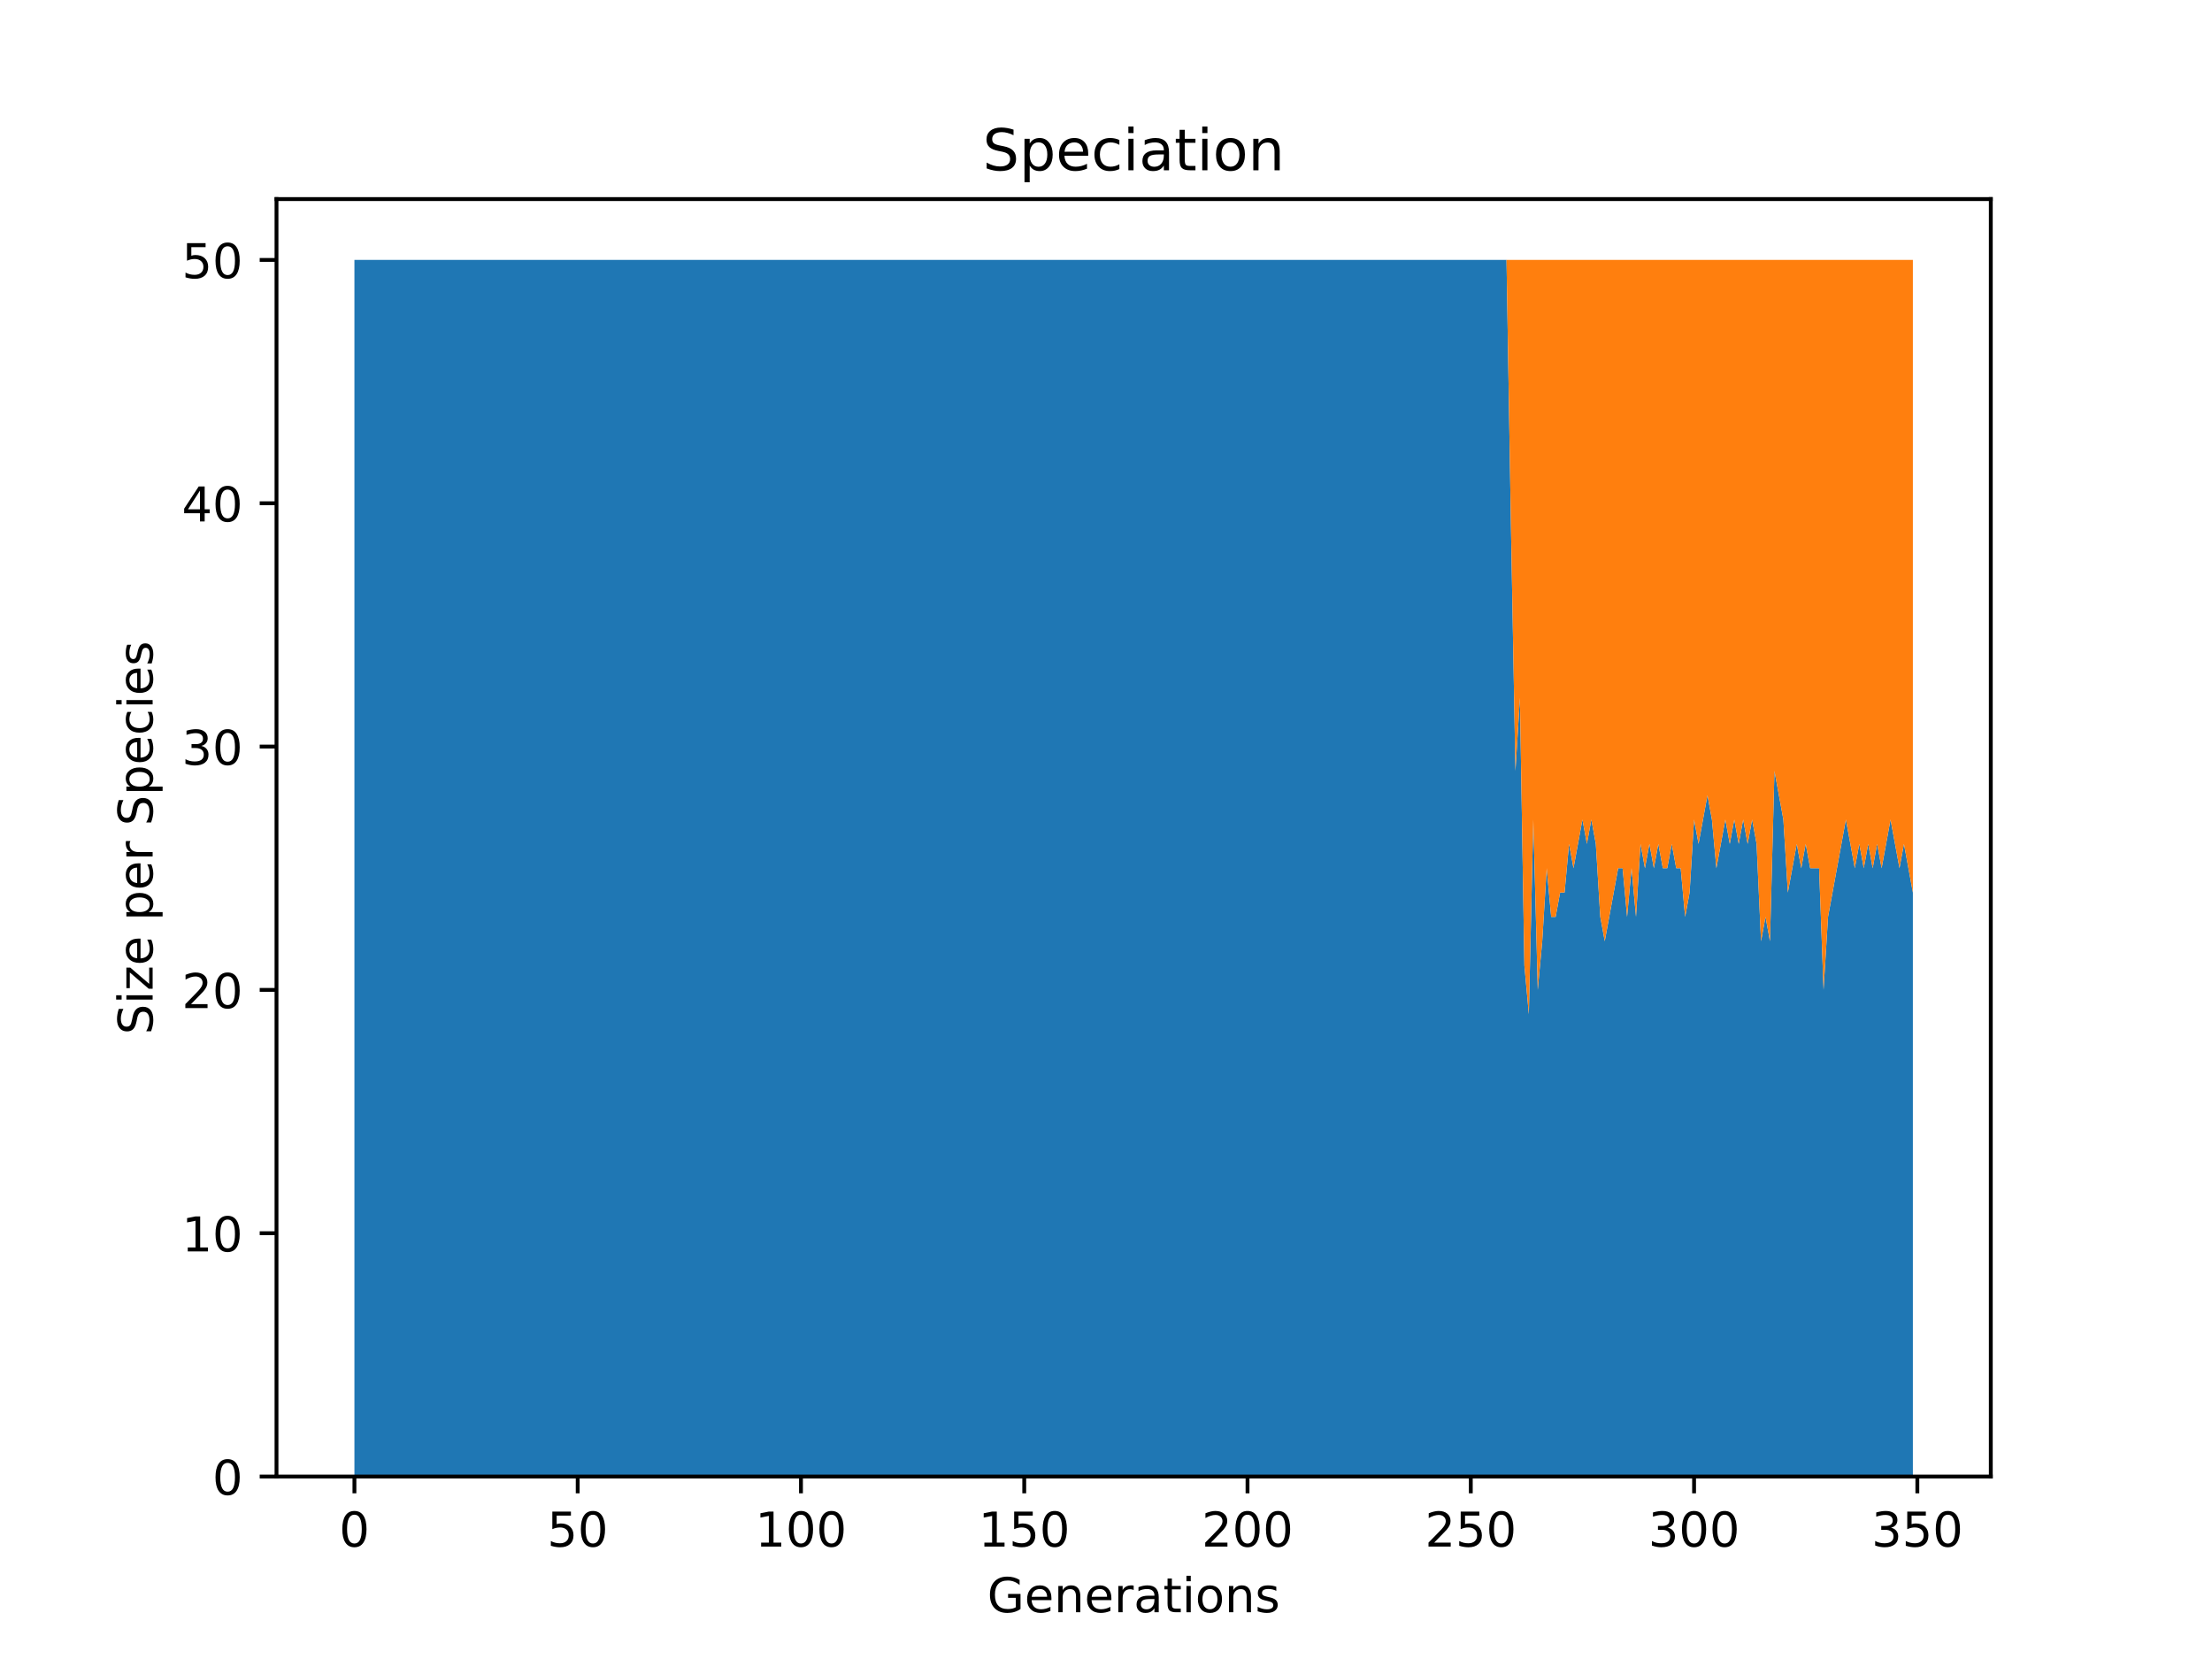 <?xml version="1.0" encoding="utf-8" standalone="no"?>
<!DOCTYPE svg PUBLIC "-//W3C//DTD SVG 1.1//EN"
  "http://www.w3.org/Graphics/SVG/1.1/DTD/svg11.dtd">
<!-- Created with matplotlib (https://matplotlib.org/) -->
<svg height="345.6pt" version="1.1" viewBox="0 0 460.8 345.6" width="460.8pt" xmlns="http://www.w3.org/2000/svg" xmlns:xlink="http://www.w3.org/1999/xlink">
 <defs>
  <style type="text/css">*{stroke-linecap:butt;stroke-linejoin:round;}</style>
 </defs>
 <g id="figure_1">
  <g id="patch_1">
   <path d="M 0 345.6 
L 460.8 345.6 
L 460.8 0 
L 0 0 
z
" style="fill:#ffffff;"/>
  </g>
  <g id="axes_1">
   <g id="patch_2">
    <path d="M 57.6 307.584 
L 414.72 307.584 
L 414.72 41.472 
L 57.6 41.472 
z
" style="fill:#ffffff;"/>
   </g>
   <g id="PolyCollection_1">
    <path clip-path="url(#p35b5b1abbd)" d="M 73.833 54.144 
L 73.833 307.584 
L 74.763 307.584 
L 75.693 307.584 
L 76.623 307.584 
L 77.554 307.584 
L 78.484 307.584 
L 79.414 307.584 
L 80.344 307.584 
L 81.275 307.584 
L 82.205 307.584 
L 83.135 307.584 
L 84.065 307.584 
L 84.996 307.584 
L 85.926 307.584 
L 86.856 307.584 
L 87.786 307.584 
L 88.717 307.584 
L 89.647 307.584 
L 90.577 307.584 
L 91.507 307.584 
L 92.438 307.584 
L 93.368 307.584 
L 94.298 307.584 
L 95.228 307.584 
L 96.159 307.584 
L 97.089 307.584 
L 98.019 307.584 
L 98.949 307.584 
L 99.88 307.584 
L 100.81 307.584 
L 101.74 307.584 
L 102.67 307.584 
L 103.6 307.584 
L 104.531 307.584 
L 105.461 307.584 
L 106.391 307.584 
L 107.321 307.584 
L 108.252 307.584 
L 109.182 307.584 
L 110.112 307.584 
L 111.042 307.584 
L 111.973 307.584 
L 112.903 307.584 
L 113.833 307.584 
L 114.763 307.584 
L 115.694 307.584 
L 116.624 307.584 
L 117.554 307.584 
L 118.484 307.584 
L 119.415 307.584 
L 120.345 307.584 
L 121.275 307.584 
L 122.205 307.584 
L 123.136 307.584 
L 124.066 307.584 
L 124.996 307.584 
L 125.926 307.584 
L 126.857 307.584 
L 127.787 307.584 
L 128.717 307.584 
L 129.647 307.584 
L 130.578 307.584 
L 131.508 307.584 
L 132.438 307.584 
L 133.368 307.584 
L 134.298 307.584 
L 135.229 307.584 
L 136.159 307.584 
L 137.089 307.584 
L 138.019 307.584 
L 138.95 307.584 
L 139.88 307.584 
L 140.81 307.584 
L 141.74 307.584 
L 142.671 307.584 
L 143.601 307.584 
L 144.531 307.584 
L 145.461 307.584 
L 146.392 307.584 
L 147.322 307.584 
L 148.252 307.584 
L 149.182 307.584 
L 150.113 307.584 
L 151.043 307.584 
L 151.973 307.584 
L 152.903 307.584 
L 153.834 307.584 
L 154.764 307.584 
L 155.694 307.584 
L 156.624 307.584 
L 157.555 307.584 
L 158.485 307.584 
L 159.415 307.584 
L 160.345 307.584 
L 161.275 307.584 
L 162.206 307.584 
L 163.136 307.584 
L 164.066 307.584 
L 164.996 307.584 
L 165.927 307.584 
L 166.857 307.584 
L 167.787 307.584 
L 168.717 307.584 
L 169.648 307.584 
L 170.578 307.584 
L 171.508 307.584 
L 172.438 307.584 
L 173.369 307.584 
L 174.299 307.584 
L 175.229 307.584 
L 176.159 307.584 
L 177.09 307.584 
L 178.02 307.584 
L 178.95 307.584 
L 179.88 307.584 
L 180.811 307.584 
L 181.741 307.584 
L 182.671 307.584 
L 183.601 307.584 
L 184.532 307.584 
L 185.462 307.584 
L 186.392 307.584 
L 187.322 307.584 
L 188.253 307.584 
L 189.183 307.584 
L 190.113 307.584 
L 191.043 307.584 
L 191.973 307.584 
L 192.904 307.584 
L 193.834 307.584 
L 194.764 307.584 
L 195.694 307.584 
L 196.625 307.584 
L 197.555 307.584 
L 198.485 307.584 
L 199.415 307.584 
L 200.346 307.584 
L 201.276 307.584 
L 202.206 307.584 
L 203.136 307.584 
L 204.067 307.584 
L 204.997 307.584 
L 205.927 307.584 
L 206.857 307.584 
L 207.788 307.584 
L 208.718 307.584 
L 209.648 307.584 
L 210.578 307.584 
L 211.509 307.584 
L 212.439 307.584 
L 213.369 307.584 
L 214.299 307.584 
L 215.23 307.584 
L 216.16 307.584 
L 217.09 307.584 
L 218.02 307.584 
L 218.951 307.584 
L 219.881 307.584 
L 220.811 307.584 
L 221.741 307.584 
L 222.671 307.584 
L 223.602 307.584 
L 224.532 307.584 
L 225.462 307.584 
L 226.392 307.584 
L 227.323 307.584 
L 228.253 307.584 
L 229.183 307.584 
L 230.113 307.584 
L 231.044 307.584 
L 231.974 307.584 
L 232.904 307.584 
L 233.834 307.584 
L 234.765 307.584 
L 235.695 307.584 
L 236.625 307.584 
L 237.555 307.584 
L 238.486 307.584 
L 239.416 307.584 
L 240.346 307.584 
L 241.276 307.584 
L 242.207 307.584 
L 243.137 307.584 
L 244.067 307.584 
L 244.997 307.584 
L 245.928 307.584 
L 246.858 307.584 
L 247.788 307.584 
L 248.718 307.584 
L 249.649 307.584 
L 250.579 307.584 
L 251.509 307.584 
L 252.439 307.584 
L 253.369 307.584 
L 254.3 307.584 
L 255.23 307.584 
L 256.16 307.584 
L 257.09 307.584 
L 258.021 307.584 
L 258.951 307.584 
L 259.881 307.584 
L 260.811 307.584 
L 261.742 307.584 
L 262.672 307.584 
L 263.602 307.584 
L 264.532 307.584 
L 265.463 307.584 
L 266.393 307.584 
L 267.323 307.584 
L 268.253 307.584 
L 269.184 307.584 
L 270.114 307.584 
L 271.044 307.584 
L 271.974 307.584 
L 272.905 307.584 
L 273.835 307.584 
L 274.765 307.584 
L 275.695 307.584 
L 276.626 307.584 
L 277.556 307.584 
L 278.486 307.584 
L 279.416 307.584 
L 280.347 307.584 
L 281.277 307.584 
L 282.207 307.584 
L 283.137 307.584 
L 284.067 307.584 
L 284.998 307.584 
L 285.928 307.584 
L 286.858 307.584 
L 287.788 307.584 
L 288.719 307.584 
L 289.649 307.584 
L 290.579 307.584 
L 291.509 307.584 
L 292.44 307.584 
L 293.37 307.584 
L 294.3 307.584 
L 295.23 307.584 
L 296.161 307.584 
L 297.091 307.584 
L 298.021 307.584 
L 298.951 307.584 
L 299.882 307.584 
L 300.812 307.584 
L 301.742 307.584 
L 302.672 307.584 
L 303.603 307.584 
L 304.533 307.584 
L 305.463 307.584 
L 306.393 307.584 
L 307.324 307.584 
L 308.254 307.584 
L 309.184 307.584 
L 310.114 307.584 
L 311.045 307.584 
L 311.975 307.584 
L 312.905 307.584 
L 313.835 307.584 
L 314.765 307.584 
L 315.696 307.584 
L 316.626 307.584 
L 317.556 307.584 
L 318.486 307.584 
L 319.417 307.584 
L 320.347 307.584 
L 321.277 307.584 
L 322.207 307.584 
L 323.138 307.584 
L 324.068 307.584 
L 324.998 307.584 
L 325.928 307.584 
L 326.859 307.584 
L 327.789 307.584 
L 328.719 307.584 
L 329.649 307.584 
L 330.58 307.584 
L 331.51 307.584 
L 332.44 307.584 
L 333.37 307.584 
L 334.301 307.584 
L 335.231 307.584 
L 336.161 307.584 
L 337.091 307.584 
L 338.022 307.584 
L 338.952 307.584 
L 339.882 307.584 
L 340.812 307.584 
L 341.742 307.584 
L 342.673 307.584 
L 343.603 307.584 
L 344.533 307.584 
L 345.463 307.584 
L 346.394 307.584 
L 347.324 307.584 
L 348.254 307.584 
L 349.184 307.584 
L 350.115 307.584 
L 351.045 307.584 
L 351.975 307.584 
L 352.905 307.584 
L 353.836 307.584 
L 354.766 307.584 
L 355.696 307.584 
L 356.626 307.584 
L 357.557 307.584 
L 358.487 307.584 
L 359.417 307.584 
L 360.347 307.584 
L 361.278 307.584 
L 362.208 307.584 
L 363.138 307.584 
L 364.068 307.584 
L 364.999 307.584 
L 365.929 307.584 
L 366.859 307.584 
L 367.789 307.584 
L 368.72 307.584 
L 369.65 307.584 
L 370.58 307.584 
L 371.51 307.584 
L 372.44 307.584 
L 373.371 307.584 
L 374.301 307.584 
L 375.231 307.584 
L 376.161 307.584 
L 377.092 307.584 
L 378.022 307.584 
L 378.952 307.584 
L 379.882 307.584 
L 380.813 307.584 
L 381.743 307.584 
L 382.673 307.584 
L 383.603 307.584 
L 384.534 307.584 
L 385.464 307.584 
L 386.394 307.584 
L 387.324 307.584 
L 388.255 307.584 
L 389.185 307.584 
L 390.115 307.584 
L 391.045 307.584 
L 391.976 307.584 
L 392.906 307.584 
L 393.836 307.584 
L 394.766 307.584 
L 395.697 307.584 
L 396.627 307.584 
L 397.557 307.584 
L 398.487 307.584 
L 398.487 185.933 
L 398.487 185.933 
L 397.557 180.864 
L 396.627 175.795 
L 395.697 180.864 
L 394.766 175.795 
L 393.836 170.726 
L 392.906 175.795 
L 391.976 180.864 
L 391.045 175.795 
L 390.115 180.864 
L 389.185 175.795 
L 388.255 180.864 
L 387.324 175.795 
L 386.394 180.864 
L 385.464 175.795 
L 384.534 170.726 
L 383.603 175.795 
L 382.673 180.864 
L 381.743 185.933 
L 380.813 191.002 
L 379.882 206.208 
L 378.952 180.864 
L 378.022 180.864 
L 377.092 180.864 
L 376.161 175.795 
L 375.231 180.864 
L 374.301 175.795 
L 373.371 180.864 
L 372.44 185.933 
L 371.51 170.726 
L 370.58 165.658 
L 369.65 160.589 
L 368.72 196.07 
L 367.789 191.002 
L 366.859 196.07 
L 365.929 175.795 
L 364.999 170.726 
L 364.068 175.795 
L 363.138 170.726 
L 362.208 175.795 
L 361.278 170.726 
L 360.347 175.795 
L 359.417 170.726 
L 358.487 175.795 
L 357.557 180.864 
L 356.626 170.726 
L 355.696 165.658 
L 354.766 170.726 
L 353.836 175.795 
L 352.905 170.726 
L 351.975 185.933 
L 351.045 191.002 
L 350.115 180.864 
L 349.184 180.864 
L 348.254 175.795 
L 347.324 180.864 
L 346.394 180.864 
L 345.463 175.795 
L 344.533 180.864 
L 343.603 175.795 
L 342.673 180.864 
L 341.742 175.795 
L 340.812 191.002 
L 339.882 180.864 
L 338.952 191.002 
L 338.022 180.864 
L 337.091 180.864 
L 336.161 185.933 
L 335.231 191.002 
L 334.301 196.07 
L 333.37 191.002 
L 332.44 175.795 
L 331.51 170.726 
L 330.58 175.795 
L 329.649 170.726 
L 328.719 175.795 
L 327.789 180.864 
L 326.859 175.795 
L 325.928 185.933 
L 324.998 185.933 
L 324.068 191.002 
L 323.138 191.002 
L 322.207 180.864 
L 321.277 196.07 
L 320.347 206.208 
L 319.417 170.726 
L 318.486 211.277 
L 317.556 201.139 
L 316.626 145.382 
L 315.696 160.589 
L 314.765 109.901 
L 313.835 54.144 
L 312.905 54.144 
L 311.975 54.144 
L 311.045 54.144 
L 310.114 54.144 
L 309.184 54.144 
L 308.254 54.144 
L 307.324 54.144 
L 306.393 54.144 
L 305.463 54.144 
L 304.533 54.144 
L 303.603 54.144 
L 302.672 54.144 
L 301.742 54.144 
L 300.812 54.144 
L 299.882 54.144 
L 298.951 54.144 
L 298.021 54.144 
L 297.091 54.144 
L 296.161 54.144 
L 295.23 54.144 
L 294.3 54.144 
L 293.37 54.144 
L 292.44 54.144 
L 291.509 54.144 
L 290.579 54.144 
L 289.649 54.144 
L 288.719 54.144 
L 287.788 54.144 
L 286.858 54.144 
L 285.928 54.144 
L 284.998 54.144 
L 284.067 54.144 
L 283.137 54.144 
L 282.207 54.144 
L 281.277 54.144 
L 280.347 54.144 
L 279.416 54.144 
L 278.486 54.144 
L 277.556 54.144 
L 276.626 54.144 
L 275.695 54.144 
L 274.765 54.144 
L 273.835 54.144 
L 272.905 54.144 
L 271.974 54.144 
L 271.044 54.144 
L 270.114 54.144 
L 269.184 54.144 
L 268.253 54.144 
L 267.323 54.144 
L 266.393 54.144 
L 265.463 54.144 
L 264.532 54.144 
L 263.602 54.144 
L 262.672 54.144 
L 261.742 54.144 
L 260.811 54.144 
L 259.881 54.144 
L 258.951 54.144 
L 258.021 54.144 
L 257.09 54.144 
L 256.16 54.144 
L 255.23 54.144 
L 254.3 54.144 
L 253.369 54.144 
L 252.439 54.144 
L 251.509 54.144 
L 250.579 54.144 
L 249.649 54.144 
L 248.718 54.144 
L 247.788 54.144 
L 246.858 54.144 
L 245.928 54.144 
L 244.997 54.144 
L 244.067 54.144 
L 243.137 54.144 
L 242.207 54.144 
L 241.276 54.144 
L 240.346 54.144 
L 239.416 54.144 
L 238.486 54.144 
L 237.555 54.144 
L 236.625 54.144 
L 235.695 54.144 
L 234.765 54.144 
L 233.834 54.144 
L 232.904 54.144 
L 231.974 54.144 
L 231.044 54.144 
L 230.113 54.144 
L 229.183 54.144 
L 228.253 54.144 
L 227.323 54.144 
L 226.392 54.144 
L 225.462 54.144 
L 224.532 54.144 
L 223.602 54.144 
L 222.671 54.144 
L 221.741 54.144 
L 220.811 54.144 
L 219.881 54.144 
L 218.951 54.144 
L 218.02 54.144 
L 217.09 54.144 
L 216.16 54.144 
L 215.23 54.144 
L 214.299 54.144 
L 213.369 54.144 
L 212.439 54.144 
L 211.509 54.144 
L 210.578 54.144 
L 209.648 54.144 
L 208.718 54.144 
L 207.788 54.144 
L 206.857 54.144 
L 205.927 54.144 
L 204.997 54.144 
L 204.067 54.144 
L 203.136 54.144 
L 202.206 54.144 
L 201.276 54.144 
L 200.346 54.144 
L 199.415 54.144 
L 198.485 54.144 
L 197.555 54.144 
L 196.625 54.144 
L 195.694 54.144 
L 194.764 54.144 
L 193.834 54.144 
L 192.904 54.144 
L 191.973 54.144 
L 191.043 54.144 
L 190.113 54.144 
L 189.183 54.144 
L 188.253 54.144 
L 187.322 54.144 
L 186.392 54.144 
L 185.462 54.144 
L 184.532 54.144 
L 183.601 54.144 
L 182.671 54.144 
L 181.741 54.144 
L 180.811 54.144 
L 179.88 54.144 
L 178.95 54.144 
L 178.02 54.144 
L 177.09 54.144 
L 176.159 54.144 
L 175.229 54.144 
L 174.299 54.144 
L 173.369 54.144 
L 172.438 54.144 
L 171.508 54.144 
L 170.578 54.144 
L 169.648 54.144 
L 168.717 54.144 
L 167.787 54.144 
L 166.857 54.144 
L 165.927 54.144 
L 164.996 54.144 
L 164.066 54.144 
L 163.136 54.144 
L 162.206 54.144 
L 161.275 54.144 
L 160.345 54.144 
L 159.415 54.144 
L 158.485 54.144 
L 157.555 54.144 
L 156.624 54.144 
L 155.694 54.144 
L 154.764 54.144 
L 153.834 54.144 
L 152.903 54.144 
L 151.973 54.144 
L 151.043 54.144 
L 150.113 54.144 
L 149.182 54.144 
L 148.252 54.144 
L 147.322 54.144 
L 146.392 54.144 
L 145.461 54.144 
L 144.531 54.144 
L 143.601 54.144 
L 142.671 54.144 
L 141.74 54.144 
L 140.81 54.144 
L 139.88 54.144 
L 138.95 54.144 
L 138.019 54.144 
L 137.089 54.144 
L 136.159 54.144 
L 135.229 54.144 
L 134.298 54.144 
L 133.368 54.144 
L 132.438 54.144 
L 131.508 54.144 
L 130.578 54.144 
L 129.647 54.144 
L 128.717 54.144 
L 127.787 54.144 
L 126.857 54.144 
L 125.926 54.144 
L 124.996 54.144 
L 124.066 54.144 
L 123.136 54.144 
L 122.205 54.144 
L 121.275 54.144 
L 120.345 54.144 
L 119.415 54.144 
L 118.484 54.144 
L 117.554 54.144 
L 116.624 54.144 
L 115.694 54.144 
L 114.763 54.144 
L 113.833 54.144 
L 112.903 54.144 
L 111.973 54.144 
L 111.042 54.144 
L 110.112 54.144 
L 109.182 54.144 
L 108.252 54.144 
L 107.321 54.144 
L 106.391 54.144 
L 105.461 54.144 
L 104.531 54.144 
L 103.6 54.144 
L 102.67 54.144 
L 101.74 54.144 
L 100.81 54.144 
L 99.88 54.144 
L 98.949 54.144 
L 98.019 54.144 
L 97.089 54.144 
L 96.159 54.144 
L 95.228 54.144 
L 94.298 54.144 
L 93.368 54.144 
L 92.438 54.144 
L 91.507 54.144 
L 90.577 54.144 
L 89.647 54.144 
L 88.717 54.144 
L 87.786 54.144 
L 86.856 54.144 
L 85.926 54.144 
L 84.996 54.144 
L 84.065 54.144 
L 83.135 54.144 
L 82.205 54.144 
L 81.275 54.144 
L 80.344 54.144 
L 79.414 54.144 
L 78.484 54.144 
L 77.554 54.144 
L 76.623 54.144 
L 75.693 54.144 
L 74.763 54.144 
L 73.833 54.144 
z
" style="fill:#1f77b4;"/>
   </g>
   <g id="PolyCollection_2">
    <path clip-path="url(#p35b5b1abbd)" d="M 73.833 54.144 
L 73.833 54.144 
L 74.763 54.144 
L 75.693 54.144 
L 76.623 54.144 
L 77.554 54.144 
L 78.484 54.144 
L 79.414 54.144 
L 80.344 54.144 
L 81.275 54.144 
L 82.205 54.144 
L 83.135 54.144 
L 84.065 54.144 
L 84.996 54.144 
L 85.926 54.144 
L 86.856 54.144 
L 87.786 54.144 
L 88.717 54.144 
L 89.647 54.144 
L 90.577 54.144 
L 91.507 54.144 
L 92.438 54.144 
L 93.368 54.144 
L 94.298 54.144 
L 95.228 54.144 
L 96.159 54.144 
L 97.089 54.144 
L 98.019 54.144 
L 98.949 54.144 
L 99.88 54.144 
L 100.81 54.144 
L 101.74 54.144 
L 102.67 54.144 
L 103.6 54.144 
L 104.531 54.144 
L 105.461 54.144 
L 106.391 54.144 
L 107.321 54.144 
L 108.252 54.144 
L 109.182 54.144 
L 110.112 54.144 
L 111.042 54.144 
L 111.973 54.144 
L 112.903 54.144 
L 113.833 54.144 
L 114.763 54.144 
L 115.694 54.144 
L 116.624 54.144 
L 117.554 54.144 
L 118.484 54.144 
L 119.415 54.144 
L 120.345 54.144 
L 121.275 54.144 
L 122.205 54.144 
L 123.136 54.144 
L 124.066 54.144 
L 124.996 54.144 
L 125.926 54.144 
L 126.857 54.144 
L 127.787 54.144 
L 128.717 54.144 
L 129.647 54.144 
L 130.578 54.144 
L 131.508 54.144 
L 132.438 54.144 
L 133.368 54.144 
L 134.298 54.144 
L 135.229 54.144 
L 136.159 54.144 
L 137.089 54.144 
L 138.019 54.144 
L 138.95 54.144 
L 139.88 54.144 
L 140.81 54.144 
L 141.74 54.144 
L 142.671 54.144 
L 143.601 54.144 
L 144.531 54.144 
L 145.461 54.144 
L 146.392 54.144 
L 147.322 54.144 
L 148.252 54.144 
L 149.182 54.144 
L 150.113 54.144 
L 151.043 54.144 
L 151.973 54.144 
L 152.903 54.144 
L 153.834 54.144 
L 154.764 54.144 
L 155.694 54.144 
L 156.624 54.144 
L 157.555 54.144 
L 158.485 54.144 
L 159.415 54.144 
L 160.345 54.144 
L 161.275 54.144 
L 162.206 54.144 
L 163.136 54.144 
L 164.066 54.144 
L 164.996 54.144 
L 165.927 54.144 
L 166.857 54.144 
L 167.787 54.144 
L 168.717 54.144 
L 169.648 54.144 
L 170.578 54.144 
L 171.508 54.144 
L 172.438 54.144 
L 173.369 54.144 
L 174.299 54.144 
L 175.229 54.144 
L 176.159 54.144 
L 177.09 54.144 
L 178.02 54.144 
L 178.95 54.144 
L 179.88 54.144 
L 180.811 54.144 
L 181.741 54.144 
L 182.671 54.144 
L 183.601 54.144 
L 184.532 54.144 
L 185.462 54.144 
L 186.392 54.144 
L 187.322 54.144 
L 188.253 54.144 
L 189.183 54.144 
L 190.113 54.144 
L 191.043 54.144 
L 191.973 54.144 
L 192.904 54.144 
L 193.834 54.144 
L 194.764 54.144 
L 195.694 54.144 
L 196.625 54.144 
L 197.555 54.144 
L 198.485 54.144 
L 199.415 54.144 
L 200.346 54.144 
L 201.276 54.144 
L 202.206 54.144 
L 203.136 54.144 
L 204.067 54.144 
L 204.997 54.144 
L 205.927 54.144 
L 206.857 54.144 
L 207.788 54.144 
L 208.718 54.144 
L 209.648 54.144 
L 210.578 54.144 
L 211.509 54.144 
L 212.439 54.144 
L 213.369 54.144 
L 214.299 54.144 
L 215.23 54.144 
L 216.16 54.144 
L 217.09 54.144 
L 218.02 54.144 
L 218.951 54.144 
L 219.881 54.144 
L 220.811 54.144 
L 221.741 54.144 
L 222.671 54.144 
L 223.602 54.144 
L 224.532 54.144 
L 225.462 54.144 
L 226.392 54.144 
L 227.323 54.144 
L 228.253 54.144 
L 229.183 54.144 
L 230.113 54.144 
L 231.044 54.144 
L 231.974 54.144 
L 232.904 54.144 
L 233.834 54.144 
L 234.765 54.144 
L 235.695 54.144 
L 236.625 54.144 
L 237.555 54.144 
L 238.486 54.144 
L 239.416 54.144 
L 240.346 54.144 
L 241.276 54.144 
L 242.207 54.144 
L 243.137 54.144 
L 244.067 54.144 
L 244.997 54.144 
L 245.928 54.144 
L 246.858 54.144 
L 247.788 54.144 
L 248.718 54.144 
L 249.649 54.144 
L 250.579 54.144 
L 251.509 54.144 
L 252.439 54.144 
L 253.369 54.144 
L 254.3 54.144 
L 255.23 54.144 
L 256.16 54.144 
L 257.09 54.144 
L 258.021 54.144 
L 258.951 54.144 
L 259.881 54.144 
L 260.811 54.144 
L 261.742 54.144 
L 262.672 54.144 
L 263.602 54.144 
L 264.532 54.144 
L 265.463 54.144 
L 266.393 54.144 
L 267.323 54.144 
L 268.253 54.144 
L 269.184 54.144 
L 270.114 54.144 
L 271.044 54.144 
L 271.974 54.144 
L 272.905 54.144 
L 273.835 54.144 
L 274.765 54.144 
L 275.695 54.144 
L 276.626 54.144 
L 277.556 54.144 
L 278.486 54.144 
L 279.416 54.144 
L 280.347 54.144 
L 281.277 54.144 
L 282.207 54.144 
L 283.137 54.144 
L 284.067 54.144 
L 284.998 54.144 
L 285.928 54.144 
L 286.858 54.144 
L 287.788 54.144 
L 288.719 54.144 
L 289.649 54.144 
L 290.579 54.144 
L 291.509 54.144 
L 292.44 54.144 
L 293.37 54.144 
L 294.3 54.144 
L 295.23 54.144 
L 296.161 54.144 
L 297.091 54.144 
L 298.021 54.144 
L 298.951 54.144 
L 299.882 54.144 
L 300.812 54.144 
L 301.742 54.144 
L 302.672 54.144 
L 303.603 54.144 
L 304.533 54.144 
L 305.463 54.144 
L 306.393 54.144 
L 307.324 54.144 
L 308.254 54.144 
L 309.184 54.144 
L 310.114 54.144 
L 311.045 54.144 
L 311.975 54.144 
L 312.905 54.144 
L 313.835 54.144 
L 314.765 109.901 
L 315.696 160.589 
L 316.626 145.382 
L 317.556 201.139 
L 318.486 211.277 
L 319.417 170.726 
L 320.347 206.208 
L 321.277 196.07 
L 322.207 180.864 
L 323.138 191.002 
L 324.068 191.002 
L 324.998 185.933 
L 325.928 185.933 
L 326.859 175.795 
L 327.789 180.864 
L 328.719 175.795 
L 329.649 170.726 
L 330.58 175.795 
L 331.51 170.726 
L 332.44 175.795 
L 333.37 191.002 
L 334.301 196.07 
L 335.231 191.002 
L 336.161 185.933 
L 337.091 180.864 
L 338.022 180.864 
L 338.952 191.002 
L 339.882 180.864 
L 340.812 191.002 
L 341.742 175.795 
L 342.673 180.864 
L 343.603 175.795 
L 344.533 180.864 
L 345.463 175.795 
L 346.394 180.864 
L 347.324 180.864 
L 348.254 175.795 
L 349.184 180.864 
L 350.115 180.864 
L 351.045 191.002 
L 351.975 185.933 
L 352.905 170.726 
L 353.836 175.795 
L 354.766 170.726 
L 355.696 165.658 
L 356.626 170.726 
L 357.557 180.864 
L 358.487 175.795 
L 359.417 170.726 
L 360.347 175.795 
L 361.278 170.726 
L 362.208 175.795 
L 363.138 170.726 
L 364.068 175.795 
L 364.999 170.726 
L 365.929 175.795 
L 366.859 196.07 
L 367.789 191.002 
L 368.72 196.07 
L 369.65 160.589 
L 370.58 165.658 
L 371.51 170.726 
L 372.44 185.933 
L 373.371 180.864 
L 374.301 175.795 
L 375.231 180.864 
L 376.161 175.795 
L 377.092 180.864 
L 378.022 180.864 
L 378.952 180.864 
L 379.882 206.208 
L 380.813 191.002 
L 381.743 185.933 
L 382.673 180.864 
L 383.603 175.795 
L 384.534 170.726 
L 385.464 175.795 
L 386.394 180.864 
L 387.324 175.795 
L 388.255 180.864 
L 389.185 175.795 
L 390.115 180.864 
L 391.045 175.795 
L 391.976 180.864 
L 392.906 175.795 
L 393.836 170.726 
L 394.766 175.795 
L 395.697 180.864 
L 396.627 175.795 
L 397.557 180.864 
L 398.487 185.933 
L 398.487 54.144 
L 398.487 54.144 
L 397.557 54.144 
L 396.627 54.144 
L 395.697 54.144 
L 394.766 54.144 
L 393.836 54.144 
L 392.906 54.144 
L 391.976 54.144 
L 391.045 54.144 
L 390.115 54.144 
L 389.185 54.144 
L 388.255 54.144 
L 387.324 54.144 
L 386.394 54.144 
L 385.464 54.144 
L 384.534 54.144 
L 383.603 54.144 
L 382.673 54.144 
L 381.743 54.144 
L 380.813 54.144 
L 379.882 54.144 
L 378.952 54.144 
L 378.022 54.144 
L 377.092 54.144 
L 376.161 54.144 
L 375.231 54.144 
L 374.301 54.144 
L 373.371 54.144 
L 372.44 54.144 
L 371.51 54.144 
L 370.58 54.144 
L 369.65 54.144 
L 368.72 54.144 
L 367.789 54.144 
L 366.859 54.144 
L 365.929 54.144 
L 364.999 54.144 
L 364.068 54.144 
L 363.138 54.144 
L 362.208 54.144 
L 361.278 54.144 
L 360.347 54.144 
L 359.417 54.144 
L 358.487 54.144 
L 357.557 54.144 
L 356.626 54.144 
L 355.696 54.144 
L 354.766 54.144 
L 353.836 54.144 
L 352.905 54.144 
L 351.975 54.144 
L 351.045 54.144 
L 350.115 54.144 
L 349.184 54.144 
L 348.254 54.144 
L 347.324 54.144 
L 346.394 54.144 
L 345.463 54.144 
L 344.533 54.144 
L 343.603 54.144 
L 342.673 54.144 
L 341.742 54.144 
L 340.812 54.144 
L 339.882 54.144 
L 338.952 54.144 
L 338.022 54.144 
L 337.091 54.144 
L 336.161 54.144 
L 335.231 54.144 
L 334.301 54.144 
L 333.37 54.144 
L 332.44 54.144 
L 331.51 54.144 
L 330.58 54.144 
L 329.649 54.144 
L 328.719 54.144 
L 327.789 54.144 
L 326.859 54.144 
L 325.928 54.144 
L 324.998 54.144 
L 324.068 54.144 
L 323.138 54.144 
L 322.207 54.144 
L 321.277 54.144 
L 320.347 54.144 
L 319.417 54.144 
L 318.486 54.144 
L 317.556 54.144 
L 316.626 54.144 
L 315.696 54.144 
L 314.765 54.144 
L 313.835 54.144 
L 312.905 54.144 
L 311.975 54.144 
L 311.045 54.144 
L 310.114 54.144 
L 309.184 54.144 
L 308.254 54.144 
L 307.324 54.144 
L 306.393 54.144 
L 305.463 54.144 
L 304.533 54.144 
L 303.603 54.144 
L 302.672 54.144 
L 301.742 54.144 
L 300.812 54.144 
L 299.882 54.144 
L 298.951 54.144 
L 298.021 54.144 
L 297.091 54.144 
L 296.161 54.144 
L 295.23 54.144 
L 294.3 54.144 
L 293.37 54.144 
L 292.44 54.144 
L 291.509 54.144 
L 290.579 54.144 
L 289.649 54.144 
L 288.719 54.144 
L 287.788 54.144 
L 286.858 54.144 
L 285.928 54.144 
L 284.998 54.144 
L 284.067 54.144 
L 283.137 54.144 
L 282.207 54.144 
L 281.277 54.144 
L 280.347 54.144 
L 279.416 54.144 
L 278.486 54.144 
L 277.556 54.144 
L 276.626 54.144 
L 275.695 54.144 
L 274.765 54.144 
L 273.835 54.144 
L 272.905 54.144 
L 271.974 54.144 
L 271.044 54.144 
L 270.114 54.144 
L 269.184 54.144 
L 268.253 54.144 
L 267.323 54.144 
L 266.393 54.144 
L 265.463 54.144 
L 264.532 54.144 
L 263.602 54.144 
L 262.672 54.144 
L 261.742 54.144 
L 260.811 54.144 
L 259.881 54.144 
L 258.951 54.144 
L 258.021 54.144 
L 257.09 54.144 
L 256.16 54.144 
L 255.23 54.144 
L 254.3 54.144 
L 253.369 54.144 
L 252.439 54.144 
L 251.509 54.144 
L 250.579 54.144 
L 249.649 54.144 
L 248.718 54.144 
L 247.788 54.144 
L 246.858 54.144 
L 245.928 54.144 
L 244.997 54.144 
L 244.067 54.144 
L 243.137 54.144 
L 242.207 54.144 
L 241.276 54.144 
L 240.346 54.144 
L 239.416 54.144 
L 238.486 54.144 
L 237.555 54.144 
L 236.625 54.144 
L 235.695 54.144 
L 234.765 54.144 
L 233.834 54.144 
L 232.904 54.144 
L 231.974 54.144 
L 231.044 54.144 
L 230.113 54.144 
L 229.183 54.144 
L 228.253 54.144 
L 227.323 54.144 
L 226.392 54.144 
L 225.462 54.144 
L 224.532 54.144 
L 223.602 54.144 
L 222.671 54.144 
L 221.741 54.144 
L 220.811 54.144 
L 219.881 54.144 
L 218.951 54.144 
L 218.02 54.144 
L 217.09 54.144 
L 216.16 54.144 
L 215.23 54.144 
L 214.299 54.144 
L 213.369 54.144 
L 212.439 54.144 
L 211.509 54.144 
L 210.578 54.144 
L 209.648 54.144 
L 208.718 54.144 
L 207.788 54.144 
L 206.857 54.144 
L 205.927 54.144 
L 204.997 54.144 
L 204.067 54.144 
L 203.136 54.144 
L 202.206 54.144 
L 201.276 54.144 
L 200.346 54.144 
L 199.415 54.144 
L 198.485 54.144 
L 197.555 54.144 
L 196.625 54.144 
L 195.694 54.144 
L 194.764 54.144 
L 193.834 54.144 
L 192.904 54.144 
L 191.973 54.144 
L 191.043 54.144 
L 190.113 54.144 
L 189.183 54.144 
L 188.253 54.144 
L 187.322 54.144 
L 186.392 54.144 
L 185.462 54.144 
L 184.532 54.144 
L 183.601 54.144 
L 182.671 54.144 
L 181.741 54.144 
L 180.811 54.144 
L 179.88 54.144 
L 178.95 54.144 
L 178.02 54.144 
L 177.09 54.144 
L 176.159 54.144 
L 175.229 54.144 
L 174.299 54.144 
L 173.369 54.144 
L 172.438 54.144 
L 171.508 54.144 
L 170.578 54.144 
L 169.648 54.144 
L 168.717 54.144 
L 167.787 54.144 
L 166.857 54.144 
L 165.927 54.144 
L 164.996 54.144 
L 164.066 54.144 
L 163.136 54.144 
L 162.206 54.144 
L 161.275 54.144 
L 160.345 54.144 
L 159.415 54.144 
L 158.485 54.144 
L 157.555 54.144 
L 156.624 54.144 
L 155.694 54.144 
L 154.764 54.144 
L 153.834 54.144 
L 152.903 54.144 
L 151.973 54.144 
L 151.043 54.144 
L 150.113 54.144 
L 149.182 54.144 
L 148.252 54.144 
L 147.322 54.144 
L 146.392 54.144 
L 145.461 54.144 
L 144.531 54.144 
L 143.601 54.144 
L 142.671 54.144 
L 141.74 54.144 
L 140.81 54.144 
L 139.88 54.144 
L 138.95 54.144 
L 138.019 54.144 
L 137.089 54.144 
L 136.159 54.144 
L 135.229 54.144 
L 134.298 54.144 
L 133.368 54.144 
L 132.438 54.144 
L 131.508 54.144 
L 130.578 54.144 
L 129.647 54.144 
L 128.717 54.144 
L 127.787 54.144 
L 126.857 54.144 
L 125.926 54.144 
L 124.996 54.144 
L 124.066 54.144 
L 123.136 54.144 
L 122.205 54.144 
L 121.275 54.144 
L 120.345 54.144 
L 119.415 54.144 
L 118.484 54.144 
L 117.554 54.144 
L 116.624 54.144 
L 115.694 54.144 
L 114.763 54.144 
L 113.833 54.144 
L 112.903 54.144 
L 111.973 54.144 
L 111.042 54.144 
L 110.112 54.144 
L 109.182 54.144 
L 108.252 54.144 
L 107.321 54.144 
L 106.391 54.144 
L 105.461 54.144 
L 104.531 54.144 
L 103.6 54.144 
L 102.67 54.144 
L 101.74 54.144 
L 100.81 54.144 
L 99.88 54.144 
L 98.949 54.144 
L 98.019 54.144 
L 97.089 54.144 
L 96.159 54.144 
L 95.228 54.144 
L 94.298 54.144 
L 93.368 54.144 
L 92.438 54.144 
L 91.507 54.144 
L 90.577 54.144 
L 89.647 54.144 
L 88.717 54.144 
L 87.786 54.144 
L 86.856 54.144 
L 85.926 54.144 
L 84.996 54.144 
L 84.065 54.144 
L 83.135 54.144 
L 82.205 54.144 
L 81.275 54.144 
L 80.344 54.144 
L 79.414 54.144 
L 78.484 54.144 
L 77.554 54.144 
L 76.623 54.144 
L 75.693 54.144 
L 74.763 54.144 
L 73.833 54.144 
z
" style="fill:#ff7f0e;"/>
   </g>
   <g id="matplotlib.axis_1">
    <g id="xtick_1">
     <g id="line2d_1">
      <defs>
       <path d="M 0 0 
L 0 3.5 
" id="me6854328f1" style="stroke:#000000;stroke-width:0.8;"/>
      </defs>
      <g>
       <use style="stroke:#000000;stroke-width:0.8;" x="73.833" xlink:href="#me6854328f1" y="307.584"/>
      </g>
     </g>
     <g id="text_1">
      <!-- 0 -->
      <g transform="translate(70.651 322.182)scale(0.1 -0.1)">
       <defs>
        <path d="M 31.781 66.406 
Q 24.172 66.406 20.328 58.906 
Q 16.5 51.422 16.5 36.375 
Q 16.5 21.391 20.328 13.891 
Q 24.172 6.391 31.781 6.391 
Q 39.453 6.391 43.281 13.891 
Q 47.125 21.391 47.125 36.375 
Q 47.125 51.422 43.281 58.906 
Q 39.453 66.406 31.781 66.406 
z
M 31.781 74.219 
Q 44.047 74.219 50.516 64.516 
Q 56.984 54.828 56.984 36.375 
Q 56.984 17.969 50.516 8.266 
Q 44.047 -1.422 31.781 -1.422 
Q 19.531 -1.422 13.062 8.266 
Q 6.594 17.969 6.594 36.375 
Q 6.594 54.828 13.062 64.516 
Q 19.531 74.219 31.781 74.219 
z
" id="DejaVuSans-48"/>
       </defs>
       <use xlink:href="#DejaVuSans-48"/>
      </g>
     </g>
    </g>
    <g id="xtick_2">
     <g id="line2d_2">
      <g>
       <use style="stroke:#000000;stroke-width:0.8;" x="120.345" xlink:href="#me6854328f1" y="307.584"/>
      </g>
     </g>
     <g id="text_2">
      <!-- 50 -->
      <g transform="translate(113.982 322.182)scale(0.1 -0.1)">
       <defs>
        <path d="M 10.797 72.906 
L 49.516 72.906 
L 49.516 64.594 
L 19.828 64.594 
L 19.828 46.734 
Q 21.969 47.469 24.109 47.828 
Q 26.266 48.188 28.422 48.188 
Q 40.625 48.188 47.75 41.5 
Q 54.891 34.812 54.891 23.391 
Q 54.891 11.625 47.562 5.094 
Q 40.234 -1.422 26.906 -1.422 
Q 22.312 -1.422 17.547 -0.641 
Q 12.797 0.141 7.719 1.703 
L 7.719 11.625 
Q 12.109 9.234 16.797 8.062 
Q 21.484 6.891 26.703 6.891 
Q 35.156 6.891 40.078 11.328 
Q 45.016 15.766 45.016 23.391 
Q 45.016 31 40.078 35.438 
Q 35.156 39.891 26.703 39.891 
Q 22.75 39.891 18.812 39.016 
Q 14.891 38.141 10.797 36.281 
z
" id="DejaVuSans-53"/>
       </defs>
       <use xlink:href="#DejaVuSans-53"/>
       <use x="63.623" xlink:href="#DejaVuSans-48"/>
      </g>
     </g>
    </g>
    <g id="xtick_3">
     <g id="line2d_3">
      <g>
       <use style="stroke:#000000;stroke-width:0.8;" x="166.857" xlink:href="#me6854328f1" y="307.584"/>
      </g>
     </g>
     <g id="text_3">
      <!-- 100 -->
      <g transform="translate(157.313 322.182)scale(0.1 -0.1)">
       <defs>
        <path d="M 12.406 8.297 
L 28.516 8.297 
L 28.516 63.922 
L 10.984 60.406 
L 10.984 69.391 
L 28.422 72.906 
L 38.281 72.906 
L 38.281 8.297 
L 54.391 8.297 
L 54.391 0 
L 12.406 0 
z
" id="DejaVuSans-49"/>
       </defs>
       <use xlink:href="#DejaVuSans-49"/>
       <use x="63.623" xlink:href="#DejaVuSans-48"/>
       <use x="127.246" xlink:href="#DejaVuSans-48"/>
      </g>
     </g>
    </g>
    <g id="xtick_4">
     <g id="line2d_4">
      <g>
       <use style="stroke:#000000;stroke-width:0.8;" x="213.369" xlink:href="#me6854328f1" y="307.584"/>
      </g>
     </g>
     <g id="text_4">
      <!-- 150 -->
      <g transform="translate(203.825 322.182)scale(0.1 -0.1)">
       <use xlink:href="#DejaVuSans-49"/>
       <use x="63.623" xlink:href="#DejaVuSans-53"/>
       <use x="127.246" xlink:href="#DejaVuSans-48"/>
      </g>
     </g>
    </g>
    <g id="xtick_5">
     <g id="line2d_5">
      <g>
       <use style="stroke:#000000;stroke-width:0.8;" x="259.881" xlink:href="#me6854328f1" y="307.584"/>
      </g>
     </g>
     <g id="text_5">
      <!-- 200 -->
      <g transform="translate(250.337 322.182)scale(0.1 -0.1)">
       <defs>
        <path d="M 19.188 8.297 
L 53.609 8.297 
L 53.609 0 
L 7.328 0 
L 7.328 8.297 
Q 12.938 14.109 22.625 23.891 
Q 32.328 33.688 34.812 36.531 
Q 39.547 41.844 41.422 45.531 
Q 43.312 49.219 43.312 52.781 
Q 43.312 58.594 39.234 62.25 
Q 35.156 65.922 28.609 65.922 
Q 23.969 65.922 18.812 64.312 
Q 13.672 62.703 7.812 59.422 
L 7.812 69.391 
Q 13.766 71.781 18.938 73 
Q 24.125 74.219 28.422 74.219 
Q 39.75 74.219 46.484 68.547 
Q 53.219 62.891 53.219 53.422 
Q 53.219 48.922 51.531 44.891 
Q 49.859 40.875 45.406 35.406 
Q 44.188 33.984 37.641 27.219 
Q 31.109 20.453 19.188 8.297 
z
" id="DejaVuSans-50"/>
       </defs>
       <use xlink:href="#DejaVuSans-50"/>
       <use x="63.623" xlink:href="#DejaVuSans-48"/>
       <use x="127.246" xlink:href="#DejaVuSans-48"/>
      </g>
     </g>
    </g>
    <g id="xtick_6">
     <g id="line2d_6">
      <g>
       <use style="stroke:#000000;stroke-width:0.8;" x="306.393" xlink:href="#me6854328f1" y="307.584"/>
      </g>
     </g>
     <g id="text_6">
      <!-- 250 -->
      <g transform="translate(296.85 322.182)scale(0.1 -0.1)">
       <use xlink:href="#DejaVuSans-50"/>
       <use x="63.623" xlink:href="#DejaVuSans-53"/>
       <use x="127.246" xlink:href="#DejaVuSans-48"/>
      </g>
     </g>
    </g>
    <g id="xtick_7">
     <g id="line2d_7">
      <g>
       <use style="stroke:#000000;stroke-width:0.8;" x="352.905" xlink:href="#me6854328f1" y="307.584"/>
      </g>
     </g>
     <g id="text_7">
      <!-- 300 -->
      <g transform="translate(343.362 322.182)scale(0.1 -0.1)">
       <defs>
        <path d="M 40.578 39.312 
Q 47.656 37.797 51.625 33 
Q 55.609 28.219 55.609 21.188 
Q 55.609 10.406 48.188 4.484 
Q 40.766 -1.422 27.094 -1.422 
Q 22.516 -1.422 17.656 -0.516 
Q 12.797 0.391 7.625 2.203 
L 7.625 11.719 
Q 11.719 9.328 16.594 8.109 
Q 21.484 6.891 26.812 6.891 
Q 36.078 6.891 40.938 10.547 
Q 45.797 14.203 45.797 21.188 
Q 45.797 27.641 41.281 31.266 
Q 36.766 34.906 28.719 34.906 
L 20.219 34.906 
L 20.219 43.016 
L 29.109 43.016 
Q 36.375 43.016 40.234 45.922 
Q 44.094 48.828 44.094 54.297 
Q 44.094 59.906 40.109 62.906 
Q 36.141 65.922 28.719 65.922 
Q 24.656 65.922 20.016 65.031 
Q 15.375 64.156 9.812 62.312 
L 9.812 71.094 
Q 15.438 72.656 20.344 73.438 
Q 25.25 74.219 29.594 74.219 
Q 40.828 74.219 47.359 69.109 
Q 53.906 64.016 53.906 55.328 
Q 53.906 49.266 50.438 45.094 
Q 46.969 40.922 40.578 39.312 
z
" id="DejaVuSans-51"/>
       </defs>
       <use xlink:href="#DejaVuSans-51"/>
       <use x="63.623" xlink:href="#DejaVuSans-48"/>
       <use x="127.246" xlink:href="#DejaVuSans-48"/>
      </g>
     </g>
    </g>
    <g id="xtick_8">
     <g id="line2d_8">
      <g>
       <use style="stroke:#000000;stroke-width:0.8;" x="399.418" xlink:href="#me6854328f1" y="307.584"/>
      </g>
     </g>
     <g id="text_8">
      <!-- 350 -->
      <g transform="translate(389.874 322.182)scale(0.1 -0.1)">
       <use xlink:href="#DejaVuSans-51"/>
       <use x="63.623" xlink:href="#DejaVuSans-53"/>
       <use x="127.246" xlink:href="#DejaVuSans-48"/>
      </g>
     </g>
    </g>
    <g id="text_9">
     <!-- Generations -->
     <g transform="translate(205.662 335.861)scale(0.1 -0.1)">
      <defs>
       <path d="M 59.516 10.406 
L 59.516 29.984 
L 43.406 29.984 
L 43.406 38.094 
L 69.281 38.094 
L 69.281 6.781 
Q 63.578 2.734 56.688 0.656 
Q 49.812 -1.422 42 -1.422 
Q 24.906 -1.422 15.25 8.562 
Q 5.609 18.562 5.609 36.375 
Q 5.609 54.25 15.25 64.234 
Q 24.906 74.219 42 74.219 
Q 49.125 74.219 55.547 72.453 
Q 61.969 70.703 67.391 67.281 
L 67.391 56.781 
Q 61.922 61.422 55.766 63.766 
Q 49.609 66.109 42.828 66.109 
Q 29.438 66.109 22.719 58.641 
Q 16.016 51.172 16.016 36.375 
Q 16.016 21.625 22.719 14.156 
Q 29.438 6.688 42.828 6.688 
Q 48.047 6.688 52.141 7.594 
Q 56.25 8.5 59.516 10.406 
z
" id="DejaVuSans-71"/>
       <path d="M 56.203 29.594 
L 56.203 25.203 
L 14.891 25.203 
Q 15.484 15.922 20.484 11.062 
Q 25.484 6.203 34.422 6.203 
Q 39.594 6.203 44.453 7.469 
Q 49.312 8.734 54.109 11.281 
L 54.109 2.781 
Q 49.266 0.734 44.188 -0.344 
Q 39.109 -1.422 33.891 -1.422 
Q 20.797 -1.422 13.156 6.188 
Q 5.516 13.812 5.516 26.812 
Q 5.516 40.234 12.766 48.109 
Q 20.016 56 32.328 56 
Q 43.359 56 49.781 48.891 
Q 56.203 41.797 56.203 29.594 
z
M 47.219 32.234 
Q 47.125 39.594 43.094 43.984 
Q 39.062 48.391 32.422 48.391 
Q 24.906 48.391 20.391 44.141 
Q 15.875 39.891 15.188 32.172 
z
" id="DejaVuSans-101"/>
       <path d="M 54.891 33.016 
L 54.891 0 
L 45.906 0 
L 45.906 32.719 
Q 45.906 40.484 42.875 44.328 
Q 39.844 48.188 33.797 48.188 
Q 26.516 48.188 22.312 43.547 
Q 18.109 38.922 18.109 30.906 
L 18.109 0 
L 9.078 0 
L 9.078 54.688 
L 18.109 54.688 
L 18.109 46.188 
Q 21.344 51.125 25.703 53.562 
Q 30.078 56 35.797 56 
Q 45.219 56 50.047 50.172 
Q 54.891 44.344 54.891 33.016 
z
" id="DejaVuSans-110"/>
       <path d="M 41.109 46.297 
Q 39.594 47.172 37.812 47.578 
Q 36.031 48 33.891 48 
Q 26.266 48 22.188 43.047 
Q 18.109 38.094 18.109 28.812 
L 18.109 0 
L 9.078 0 
L 9.078 54.688 
L 18.109 54.688 
L 18.109 46.188 
Q 20.953 51.172 25.484 53.578 
Q 30.031 56 36.531 56 
Q 37.453 56 38.578 55.875 
Q 39.703 55.766 41.062 55.516 
z
" id="DejaVuSans-114"/>
       <path d="M 34.281 27.484 
Q 23.391 27.484 19.188 25 
Q 14.984 22.516 14.984 16.5 
Q 14.984 11.719 18.141 8.906 
Q 21.297 6.109 26.703 6.109 
Q 34.188 6.109 38.703 11.406 
Q 43.219 16.703 43.219 25.484 
L 43.219 27.484 
z
M 52.203 31.203 
L 52.203 0 
L 43.219 0 
L 43.219 8.297 
Q 40.141 3.328 35.547 0.953 
Q 30.953 -1.422 24.312 -1.422 
Q 15.922 -1.422 10.953 3.297 
Q 6 8.016 6 15.922 
Q 6 25.141 12.172 29.828 
Q 18.359 34.516 30.609 34.516 
L 43.219 34.516 
L 43.219 35.406 
Q 43.219 41.609 39.141 45 
Q 35.062 48.391 27.688 48.391 
Q 23 48.391 18.547 47.266 
Q 14.109 46.141 10.016 43.891 
L 10.016 52.203 
Q 14.938 54.109 19.578 55.047 
Q 24.219 56 28.609 56 
Q 40.484 56 46.344 49.844 
Q 52.203 43.703 52.203 31.203 
z
" id="DejaVuSans-97"/>
       <path d="M 18.312 70.219 
L 18.312 54.688 
L 36.812 54.688 
L 36.812 47.703 
L 18.312 47.703 
L 18.312 18.016 
Q 18.312 11.328 20.141 9.422 
Q 21.969 7.516 27.594 7.516 
L 36.812 7.516 
L 36.812 0 
L 27.594 0 
Q 17.188 0 13.234 3.875 
Q 9.281 7.766 9.281 18.016 
L 9.281 47.703 
L 2.688 47.703 
L 2.688 54.688 
L 9.281 54.688 
L 9.281 70.219 
z
" id="DejaVuSans-116"/>
       <path d="M 9.422 54.688 
L 18.406 54.688 
L 18.406 0 
L 9.422 0 
z
M 9.422 75.984 
L 18.406 75.984 
L 18.406 64.594 
L 9.422 64.594 
z
" id="DejaVuSans-105"/>
       <path d="M 30.609 48.391 
Q 23.391 48.391 19.188 42.75 
Q 14.984 37.109 14.984 27.297 
Q 14.984 17.484 19.156 11.844 
Q 23.344 6.203 30.609 6.203 
Q 37.797 6.203 41.984 11.859 
Q 46.188 17.531 46.188 27.297 
Q 46.188 37.016 41.984 42.703 
Q 37.797 48.391 30.609 48.391 
z
M 30.609 56 
Q 42.328 56 49.016 48.375 
Q 55.719 40.766 55.719 27.297 
Q 55.719 13.875 49.016 6.219 
Q 42.328 -1.422 30.609 -1.422 
Q 18.844 -1.422 12.172 6.219 
Q 5.516 13.875 5.516 27.297 
Q 5.516 40.766 12.172 48.375 
Q 18.844 56 30.609 56 
z
" id="DejaVuSans-111"/>
       <path d="M 44.281 53.078 
L 44.281 44.578 
Q 40.484 46.531 36.375 47.5 
Q 32.281 48.484 27.875 48.484 
Q 21.188 48.484 17.844 46.438 
Q 14.5 44.391 14.5 40.281 
Q 14.5 37.156 16.891 35.375 
Q 19.281 33.594 26.516 31.984 
L 29.594 31.297 
Q 39.156 29.25 43.188 25.516 
Q 47.219 21.781 47.219 15.094 
Q 47.219 7.469 41.188 3.016 
Q 35.156 -1.422 24.609 -1.422 
Q 20.219 -1.422 15.453 -0.562 
Q 10.688 0.297 5.422 2 
L 5.422 11.281 
Q 10.406 8.688 15.234 7.391 
Q 20.062 6.109 24.812 6.109 
Q 31.156 6.109 34.562 8.281 
Q 37.984 10.453 37.984 14.406 
Q 37.984 18.062 35.516 20.016 
Q 33.062 21.969 24.703 23.781 
L 21.578 24.516 
Q 13.234 26.266 9.516 29.906 
Q 5.812 33.547 5.812 39.891 
Q 5.812 47.609 11.281 51.797 
Q 16.75 56 26.812 56 
Q 31.781 56 36.172 55.266 
Q 40.578 54.547 44.281 53.078 
z
" id="DejaVuSans-115"/>
      </defs>
      <use xlink:href="#DejaVuSans-71"/>
      <use x="77.49" xlink:href="#DejaVuSans-101"/>
      <use x="139.014" xlink:href="#DejaVuSans-110"/>
      <use x="202.393" xlink:href="#DejaVuSans-101"/>
      <use x="263.916" xlink:href="#DejaVuSans-114"/>
      <use x="305.029" xlink:href="#DejaVuSans-97"/>
      <use x="366.309" xlink:href="#DejaVuSans-116"/>
      <use x="405.518" xlink:href="#DejaVuSans-105"/>
      <use x="433.301" xlink:href="#DejaVuSans-111"/>
      <use x="494.482" xlink:href="#DejaVuSans-110"/>
      <use x="557.861" xlink:href="#DejaVuSans-115"/>
     </g>
    </g>
   </g>
   <g id="matplotlib.axis_2">
    <g id="ytick_1">
     <g id="line2d_9">
      <defs>
       <path d="M 0 0 
L -3.5 0 
" id="m86736ea6c1" style="stroke:#000000;stroke-width:0.8;"/>
      </defs>
      <g>
       <use style="stroke:#000000;stroke-width:0.8;" x="57.6" xlink:href="#m86736ea6c1" y="307.584"/>
      </g>
     </g>
     <g id="text_10">
      <!-- 0 -->
      <g transform="translate(44.237 311.383)scale(0.1 -0.1)">
       <use xlink:href="#DejaVuSans-48"/>
      </g>
     </g>
    </g>
    <g id="ytick_2">
     <g id="line2d_10">
      <g>
       <use style="stroke:#000000;stroke-width:0.8;" x="57.6" xlink:href="#m86736ea6c1" y="256.896"/>
      </g>
     </g>
     <g id="text_11">
      <!-- 10 -->
      <g transform="translate(37.875 260.695)scale(0.1 -0.1)">
       <use xlink:href="#DejaVuSans-49"/>
       <use x="63.623" xlink:href="#DejaVuSans-48"/>
      </g>
     </g>
    </g>
    <g id="ytick_3">
     <g id="line2d_11">
      <g>
       <use style="stroke:#000000;stroke-width:0.8;" x="57.6" xlink:href="#m86736ea6c1" y="206.208"/>
      </g>
     </g>
     <g id="text_12">
      <!-- 20 -->
      <g transform="translate(37.875 210.007)scale(0.1 -0.1)">
       <use xlink:href="#DejaVuSans-50"/>
       <use x="63.623" xlink:href="#DejaVuSans-48"/>
      </g>
     </g>
    </g>
    <g id="ytick_4">
     <g id="line2d_12">
      <g>
       <use style="stroke:#000000;stroke-width:0.8;" x="57.6" xlink:href="#m86736ea6c1" y="155.52"/>
      </g>
     </g>
     <g id="text_13">
      <!-- 30 -->
      <g transform="translate(37.875 159.319)scale(0.1 -0.1)">
       <use xlink:href="#DejaVuSans-51"/>
       <use x="63.623" xlink:href="#DejaVuSans-48"/>
      </g>
     </g>
    </g>
    <g id="ytick_5">
     <g id="line2d_13">
      <g>
       <use style="stroke:#000000;stroke-width:0.8;" x="57.6" xlink:href="#m86736ea6c1" y="104.832"/>
      </g>
     </g>
     <g id="text_14">
      <!-- 40 -->
      <g transform="translate(37.875 108.631)scale(0.1 -0.1)">
       <defs>
        <path d="M 37.797 64.312 
L 12.891 25.391 
L 37.797 25.391 
z
M 35.203 72.906 
L 47.609 72.906 
L 47.609 25.391 
L 58.016 25.391 
L 58.016 17.188 
L 47.609 17.188 
L 47.609 0 
L 37.797 0 
L 37.797 17.188 
L 4.891 17.188 
L 4.891 26.703 
z
" id="DejaVuSans-52"/>
       </defs>
       <use xlink:href="#DejaVuSans-52"/>
       <use x="63.623" xlink:href="#DejaVuSans-48"/>
      </g>
     </g>
    </g>
    <g id="ytick_6">
     <g id="line2d_14">
      <g>
       <use style="stroke:#000000;stroke-width:0.8;" x="57.6" xlink:href="#m86736ea6c1" y="54.144"/>
      </g>
     </g>
     <g id="text_15">
      <!-- 50 -->
      <g transform="translate(37.875 57.943)scale(0.1 -0.1)">
       <use xlink:href="#DejaVuSans-53"/>
       <use x="63.623" xlink:href="#DejaVuSans-48"/>
      </g>
     </g>
    </g>
    <g id="text_16">
     <!-- Size per Species -->
     <g transform="translate(31.795 215.521)rotate(-90)scale(0.1 -0.1)">
      <defs>
       <path d="M 53.516 70.516 
L 53.516 60.891 
Q 47.906 63.578 42.922 64.891 
Q 37.938 66.219 33.297 66.219 
Q 25.25 66.219 20.875 63.094 
Q 16.5 59.969 16.5 54.203 
Q 16.5 49.359 19.406 46.891 
Q 22.312 44.438 30.422 42.922 
L 36.375 41.703 
Q 47.406 39.594 52.656 34.297 
Q 57.906 29 57.906 20.125 
Q 57.906 9.516 50.797 4.047 
Q 43.703 -1.422 29.984 -1.422 
Q 24.812 -1.422 18.969 -0.25 
Q 13.141 0.922 6.891 3.219 
L 6.891 13.375 
Q 12.891 10.016 18.656 8.297 
Q 24.422 6.594 29.984 6.594 
Q 38.422 6.594 43.016 9.906 
Q 47.609 13.234 47.609 19.391 
Q 47.609 24.75 44.312 27.781 
Q 41.016 30.812 33.5 32.328 
L 27.484 33.5 
Q 16.453 35.688 11.516 40.375 
Q 6.594 45.062 6.594 53.422 
Q 6.594 63.094 13.406 68.656 
Q 20.219 74.219 32.172 74.219 
Q 37.312 74.219 42.625 73.281 
Q 47.953 72.359 53.516 70.516 
z
" id="DejaVuSans-83"/>
       <path d="M 5.516 54.688 
L 48.188 54.688 
L 48.188 46.484 
L 14.406 7.172 
L 48.188 7.172 
L 48.188 0 
L 4.297 0 
L 4.297 8.203 
L 38.094 47.516 
L 5.516 47.516 
z
" id="DejaVuSans-122"/>
       <path id="DejaVuSans-32"/>
       <path d="M 18.109 8.203 
L 18.109 -20.797 
L 9.078 -20.797 
L 9.078 54.688 
L 18.109 54.688 
L 18.109 46.391 
Q 20.953 51.266 25.266 53.625 
Q 29.594 56 35.594 56 
Q 45.562 56 51.781 48.094 
Q 58.016 40.188 58.016 27.297 
Q 58.016 14.406 51.781 6.484 
Q 45.562 -1.422 35.594 -1.422 
Q 29.594 -1.422 25.266 0.953 
Q 20.953 3.328 18.109 8.203 
z
M 48.688 27.297 
Q 48.688 37.203 44.609 42.844 
Q 40.531 48.484 33.406 48.484 
Q 26.266 48.484 22.188 42.844 
Q 18.109 37.203 18.109 27.297 
Q 18.109 17.391 22.188 11.75 
Q 26.266 6.109 33.406 6.109 
Q 40.531 6.109 44.609 11.75 
Q 48.688 17.391 48.688 27.297 
z
" id="DejaVuSans-112"/>
       <path d="M 48.781 52.594 
L 48.781 44.188 
Q 44.969 46.297 41.141 47.344 
Q 37.312 48.391 33.406 48.391 
Q 24.656 48.391 19.812 42.844 
Q 14.984 37.312 14.984 27.297 
Q 14.984 17.281 19.812 11.734 
Q 24.656 6.203 33.406 6.203 
Q 37.312 6.203 41.141 7.25 
Q 44.969 8.297 48.781 10.406 
L 48.781 2.094 
Q 45.016 0.344 40.984 -0.531 
Q 36.969 -1.422 32.422 -1.422 
Q 20.062 -1.422 12.781 6.344 
Q 5.516 14.109 5.516 27.297 
Q 5.516 40.672 12.859 48.328 
Q 20.219 56 33.016 56 
Q 37.156 56 41.109 55.141 
Q 45.062 54.297 48.781 52.594 
z
" id="DejaVuSans-99"/>
      </defs>
      <use xlink:href="#DejaVuSans-83"/>
      <use x="63.477" xlink:href="#DejaVuSans-105"/>
      <use x="91.26" xlink:href="#DejaVuSans-122"/>
      <use x="143.75" xlink:href="#DejaVuSans-101"/>
      <use x="205.273" xlink:href="#DejaVuSans-32"/>
      <use x="237.061" xlink:href="#DejaVuSans-112"/>
      <use x="300.537" xlink:href="#DejaVuSans-101"/>
      <use x="362.061" xlink:href="#DejaVuSans-114"/>
      <use x="403.174" xlink:href="#DejaVuSans-32"/>
      <use x="434.961" xlink:href="#DejaVuSans-83"/>
      <use x="498.438" xlink:href="#DejaVuSans-112"/>
      <use x="561.914" xlink:href="#DejaVuSans-101"/>
      <use x="623.438" xlink:href="#DejaVuSans-99"/>
      <use x="678.418" xlink:href="#DejaVuSans-105"/>
      <use x="706.201" xlink:href="#DejaVuSans-101"/>
      <use x="767.725" xlink:href="#DejaVuSans-115"/>
     </g>
    </g>
   </g>
   <g id="patch_3">
    <path d="M 57.6 307.584 
L 57.6 41.472 
" style="fill:none;stroke:#000000;stroke-linecap:square;stroke-linejoin:miter;stroke-width:0.8;"/>
   </g>
   <g id="patch_4">
    <path d="M 414.72 307.584 
L 414.72 41.472 
" style="fill:none;stroke:#000000;stroke-linecap:square;stroke-linejoin:miter;stroke-width:0.8;"/>
   </g>
   <g id="patch_5">
    <path d="M 57.6 307.584 
L 414.72 307.584 
" style="fill:none;stroke:#000000;stroke-linecap:square;stroke-linejoin:miter;stroke-width:0.8;"/>
   </g>
   <g id="patch_6">
    <path d="M 57.6 41.472 
L 414.72 41.472 
" style="fill:none;stroke:#000000;stroke-linecap:square;stroke-linejoin:miter;stroke-width:0.8;"/>
   </g>
   <g id="text_17">
    <!-- Speciation -->
    <g transform="translate(204.714 35.472)scale(0.12 -0.12)">
     <use xlink:href="#DejaVuSans-83"/>
     <use x="63.477" xlink:href="#DejaVuSans-112"/>
     <use x="126.953" xlink:href="#DejaVuSans-101"/>
     <use x="188.477" xlink:href="#DejaVuSans-99"/>
     <use x="243.457" xlink:href="#DejaVuSans-105"/>
     <use x="271.24" xlink:href="#DejaVuSans-97"/>
     <use x="332.52" xlink:href="#DejaVuSans-116"/>
     <use x="371.729" xlink:href="#DejaVuSans-105"/>
     <use x="399.512" xlink:href="#DejaVuSans-111"/>
     <use x="460.693" xlink:href="#DejaVuSans-110"/>
    </g>
   </g>
  </g>
 </g>
 <defs>
  <clipPath id="p35b5b1abbd">
   <rect height="266.112" width="357.12" x="57.6" y="41.472"/>
  </clipPath>
 </defs>
</svg>
